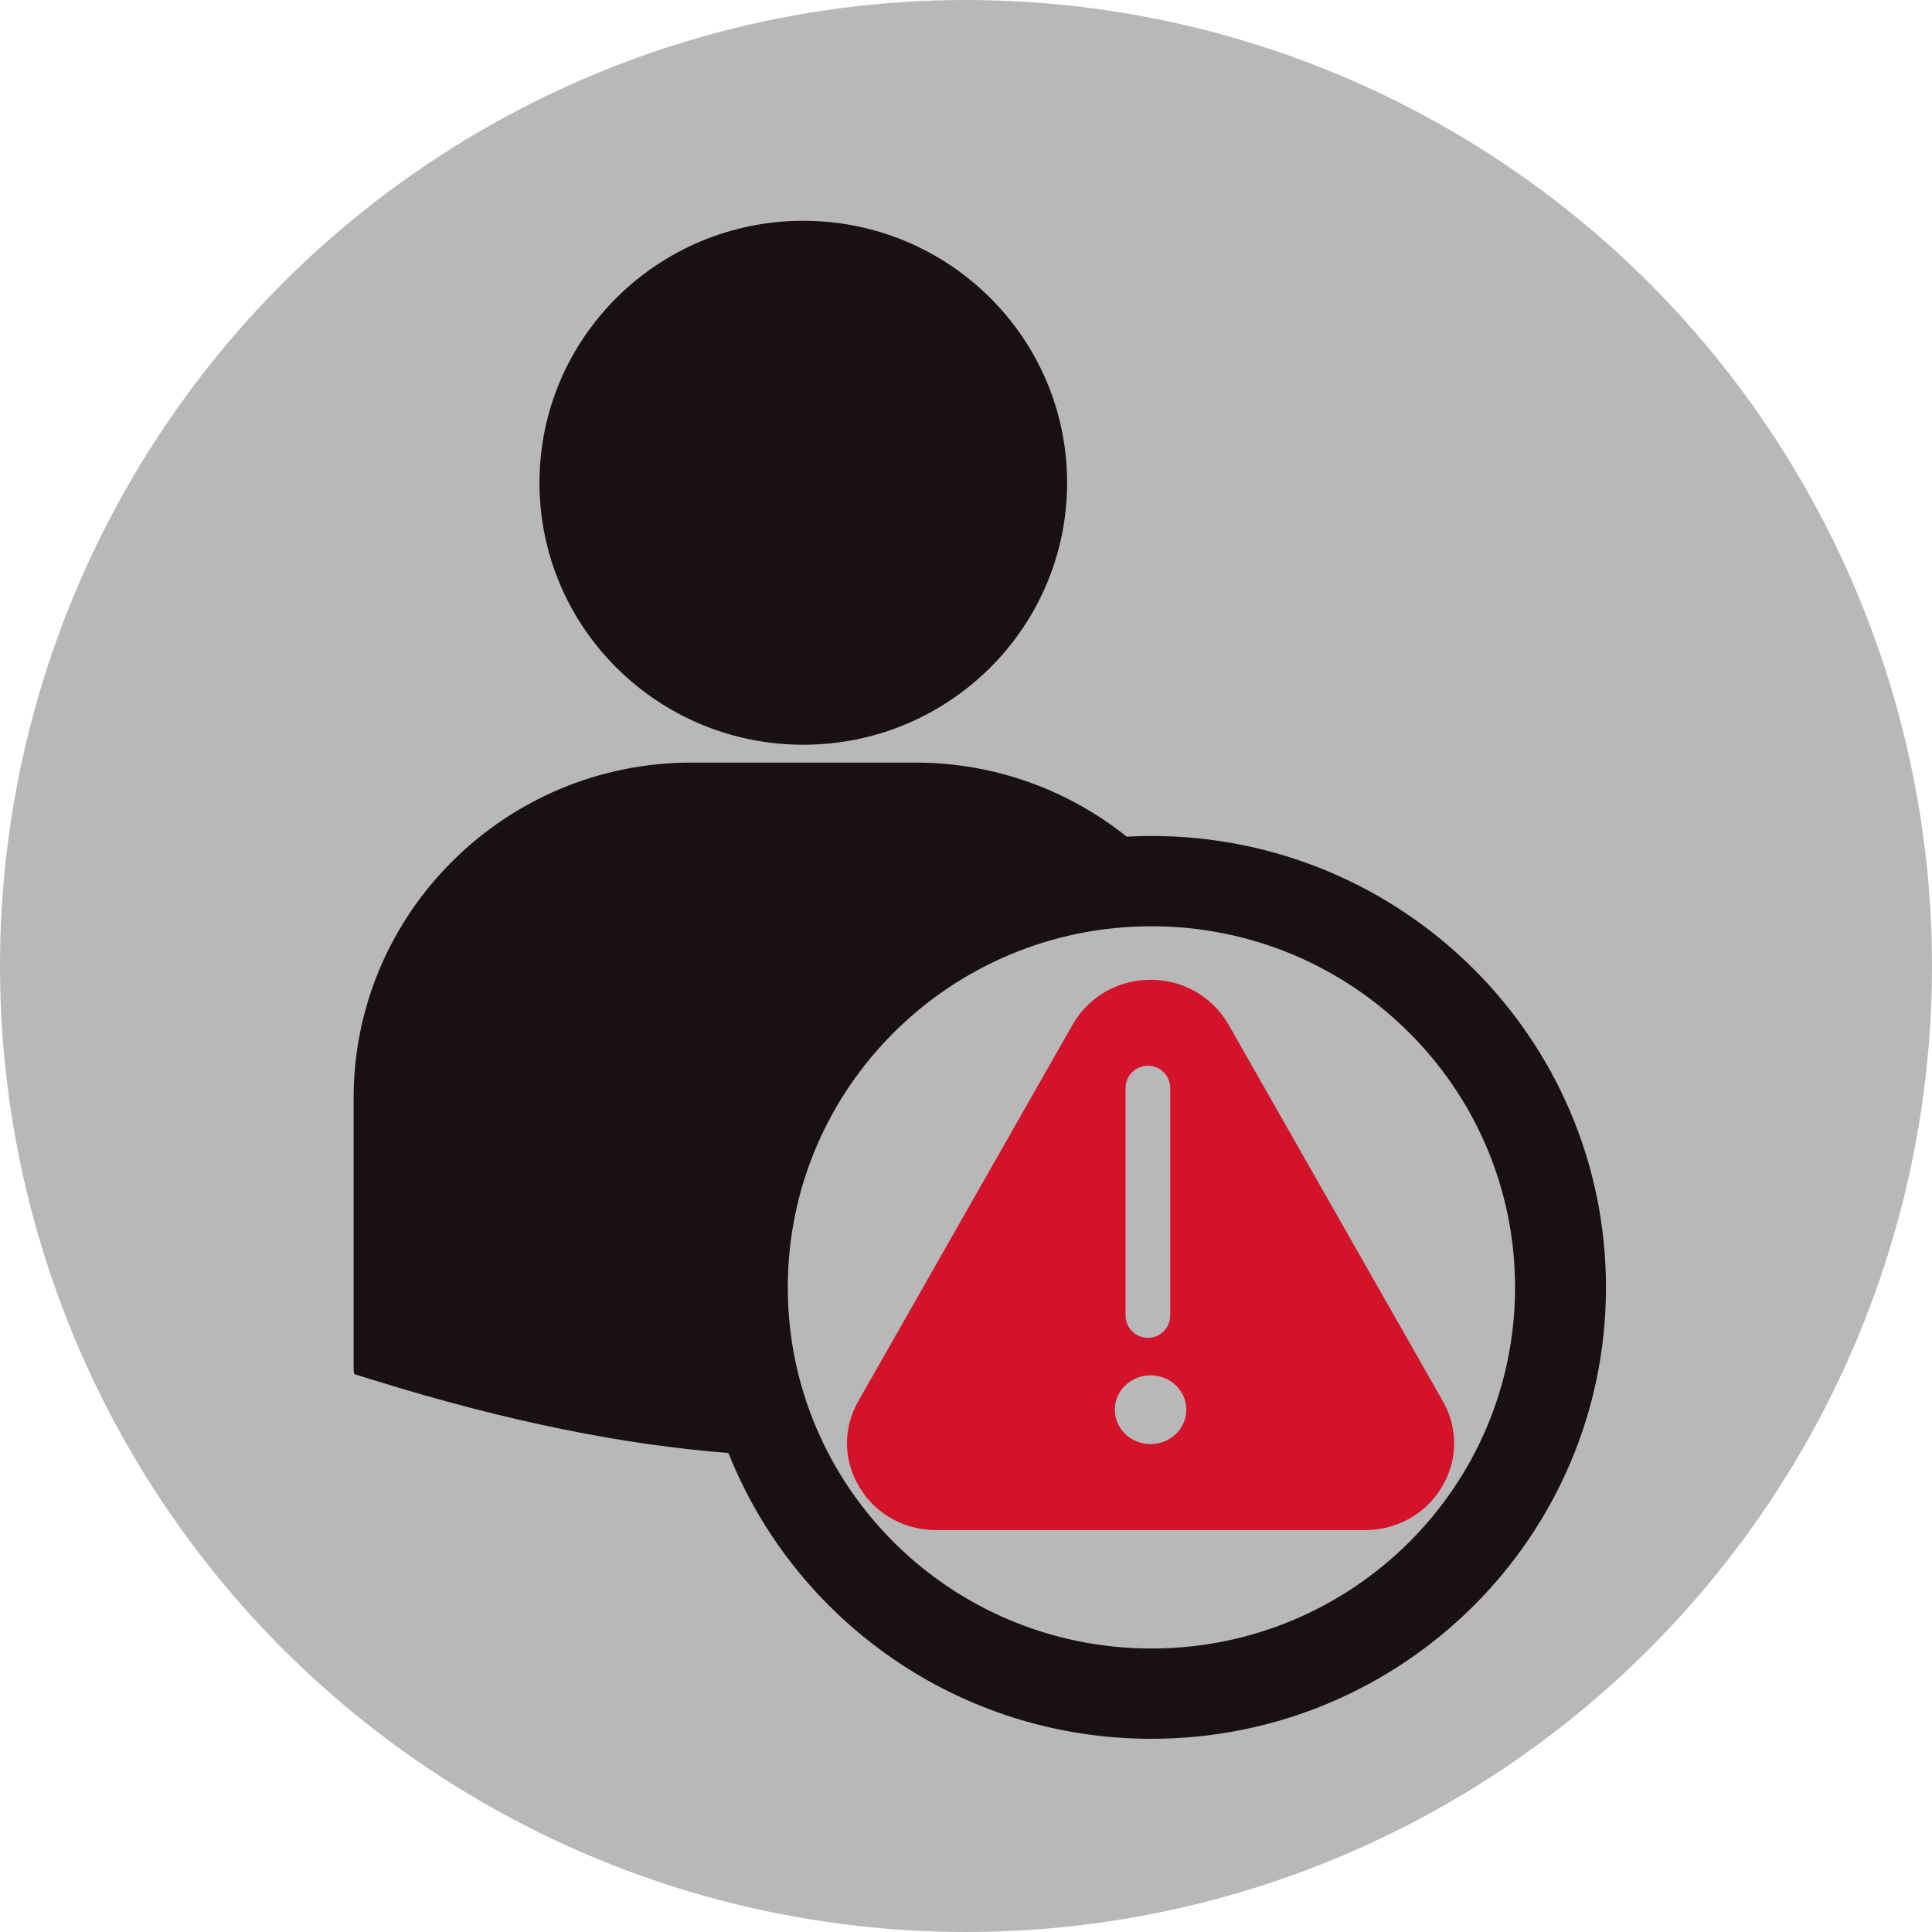 <?xml version="1.0" encoding="UTF-8"?>
<svg width="120px" height="120px" viewBox="0 0 120 120" version="1.1" xmlns="http://www.w3.org/2000/svg" xmlns:xlink="http://www.w3.org/1999/xlink">
    <title>6F83AC72-EC35-4DD2-95CF-8289CED52C96</title>
    <g id="Total-Flow" stroke="none" stroke-width="1" fill="none" fill-rule="evenodd" opacity="0.932">
        <g id="3.0-Dashboard_Sell_Failed" transform="translate(-146, -258)">
            <g id="Group" transform="translate(146, 258)">
                <circle id="Oval" fill="#000000" opacity="0.3" cx="60" cy="60" r="60"></circle>
                <g id="icon/emptystate/notifications" transform="translate(13.714, 13.714)" fill-rule="nonzero">
                    <path d="M43.132,33.651 C48.099,33.651 52.669,35.374 56.266,38.251 C56.775,38.224 57.287,38.21 57.803,38.21 C73.395,38.21 86.036,50.763 86.036,66.248 C86.036,81.733 73.395,94.286 57.803,94.286 C45.867,94.286 35.661,86.93 31.531,76.534 C25.096,76.03 17.957,74.634 9.464,72 L9.464,72 L8.293,71.634 L8.25,71.371 L8.25,54.485 C8.25,42.998 17.661,33.651 29.229,33.651 L29.229,33.651 Z M57.803,43.818 C45.329,43.818 35.217,53.86 35.217,66.248 C35.217,78.636 45.329,88.678 57.803,88.678 C70.277,88.678 80.389,78.636 80.389,66.248 C80.389,53.86 70.277,43.818 57.803,43.818 Z M36.182,-1.45206803e-10 C45.23,-1.45206803e-10 52.566,7.286 52.566,16.27 C52.566,25.256 45.231,32.543 36.182,32.543 C27.132,32.543 19.794,25.258 19.794,16.27 C19.794,7.286 27.133,-1.45206803e-10 36.182,-1.45206803e-10 Z" id="Combined-Shape" fill="#090000"></path>
                    <g id="warning-(1)" transform="translate(38.893, 47.143)" fill="#D0021B">
                        <path d="M18.857,0 C20.89,0 22.702,1.055 23.697,2.778 L23.697,2.778 L37.02,26.188 C37.971,27.868 37.948,29.871 36.932,31.529 C35.938,33.188 34.147,34.179 32.181,34.179 L32.181,34.179 L5.533,34.179 C3.567,34.179 1.777,33.188 0.782,31.529 C-0.234,29.871 -0.256,27.868 0.694,26.188 L0.694,26.188 L14.018,2.778 C15.012,1.055 16.824,0 18.857,0 Z M18.857,24.566 C17.629,24.566 16.639,25.52 16.639,26.702 C16.639,27.884 17.629,28.838 18.857,28.838 C20.085,28.838 21.076,27.884 21.076,26.702 C21.076,25.52 20.085,24.566 18.857,24.566 Z M18.691,5.34 C17.925,5.34 17.304,5.961 17.304,6.727 L17.304,6.727 L17.304,20.851 L17.311,20.985 C17.378,21.688 17.97,22.238 18.691,22.238 C19.457,22.238 20.077,21.617 20.077,20.851 L20.077,20.851 L20.077,6.727 L20.071,6.593 C20.004,5.89 19.411,5.34 18.691,5.34 Z" id="Combined-Shape"></path>
                    </g>
                </g>
            </g>
        </g>
    </g>
</svg>
